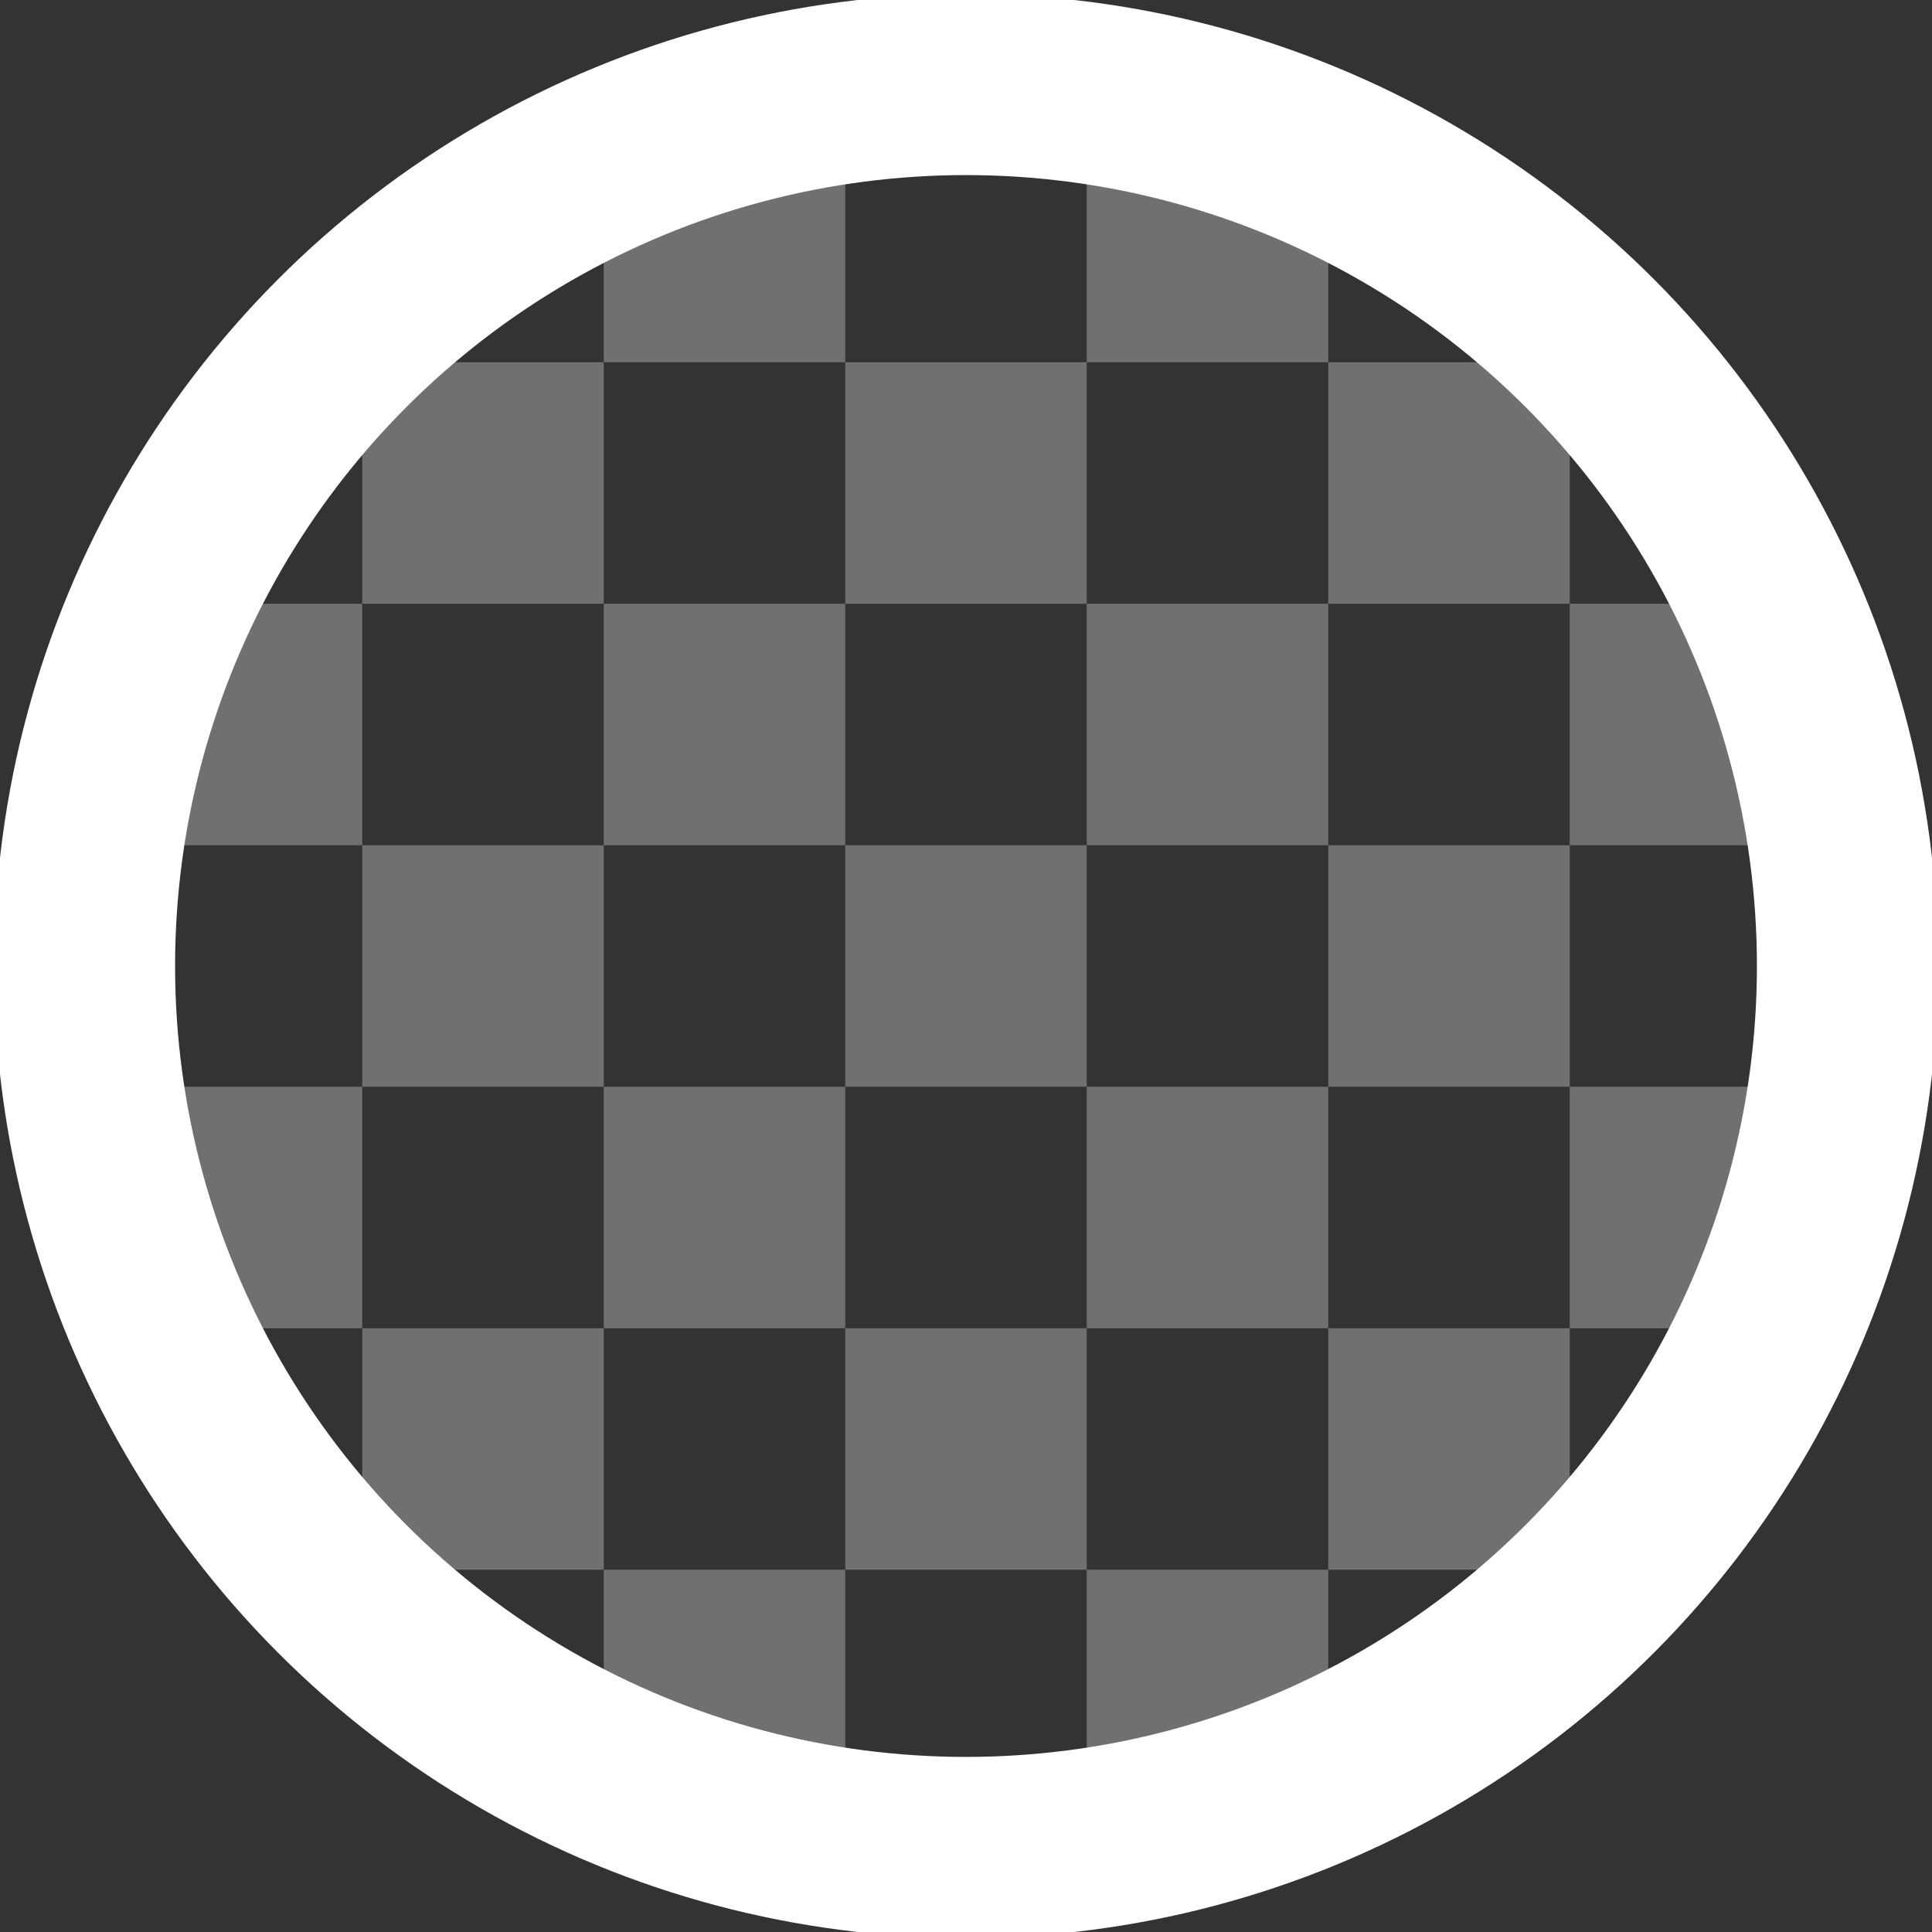 <svg stroke-linejoin="round" data-testid="geist-icon" viewBox="0 0 16 16"><rect x="0" y="0" width="16" height="16" fill="#333333" stroke="none"/><circle cx="8" cy="8" r="7.3" fill="transparent" stroke="white" stroke-linecap="round" stroke-width="1.5"/><path fill="white" fill-rule="evenodd" d="M5 1h2v2H5V1zm0 4V3H3v2H1v2h2v2H1v2h2v2h2v2h2v-2h2v2h2v-2h2v-2h2V9h-2V7h2V5h-2V3h-2V1H9v2H7v2H5zm0 2H3V5h2v2zm2 0V5h2v2H7zm0 2V7H5v2H3v2h2v2h2v-2h2v2h2v-2h2V9h-2V7h2V5h-2V3H9v2h2v2H9v2H7zm2 0h2v2H9V9zM7 9v2H5V9h2z" clip-rule="evenodd" opacity=".3"/></svg>